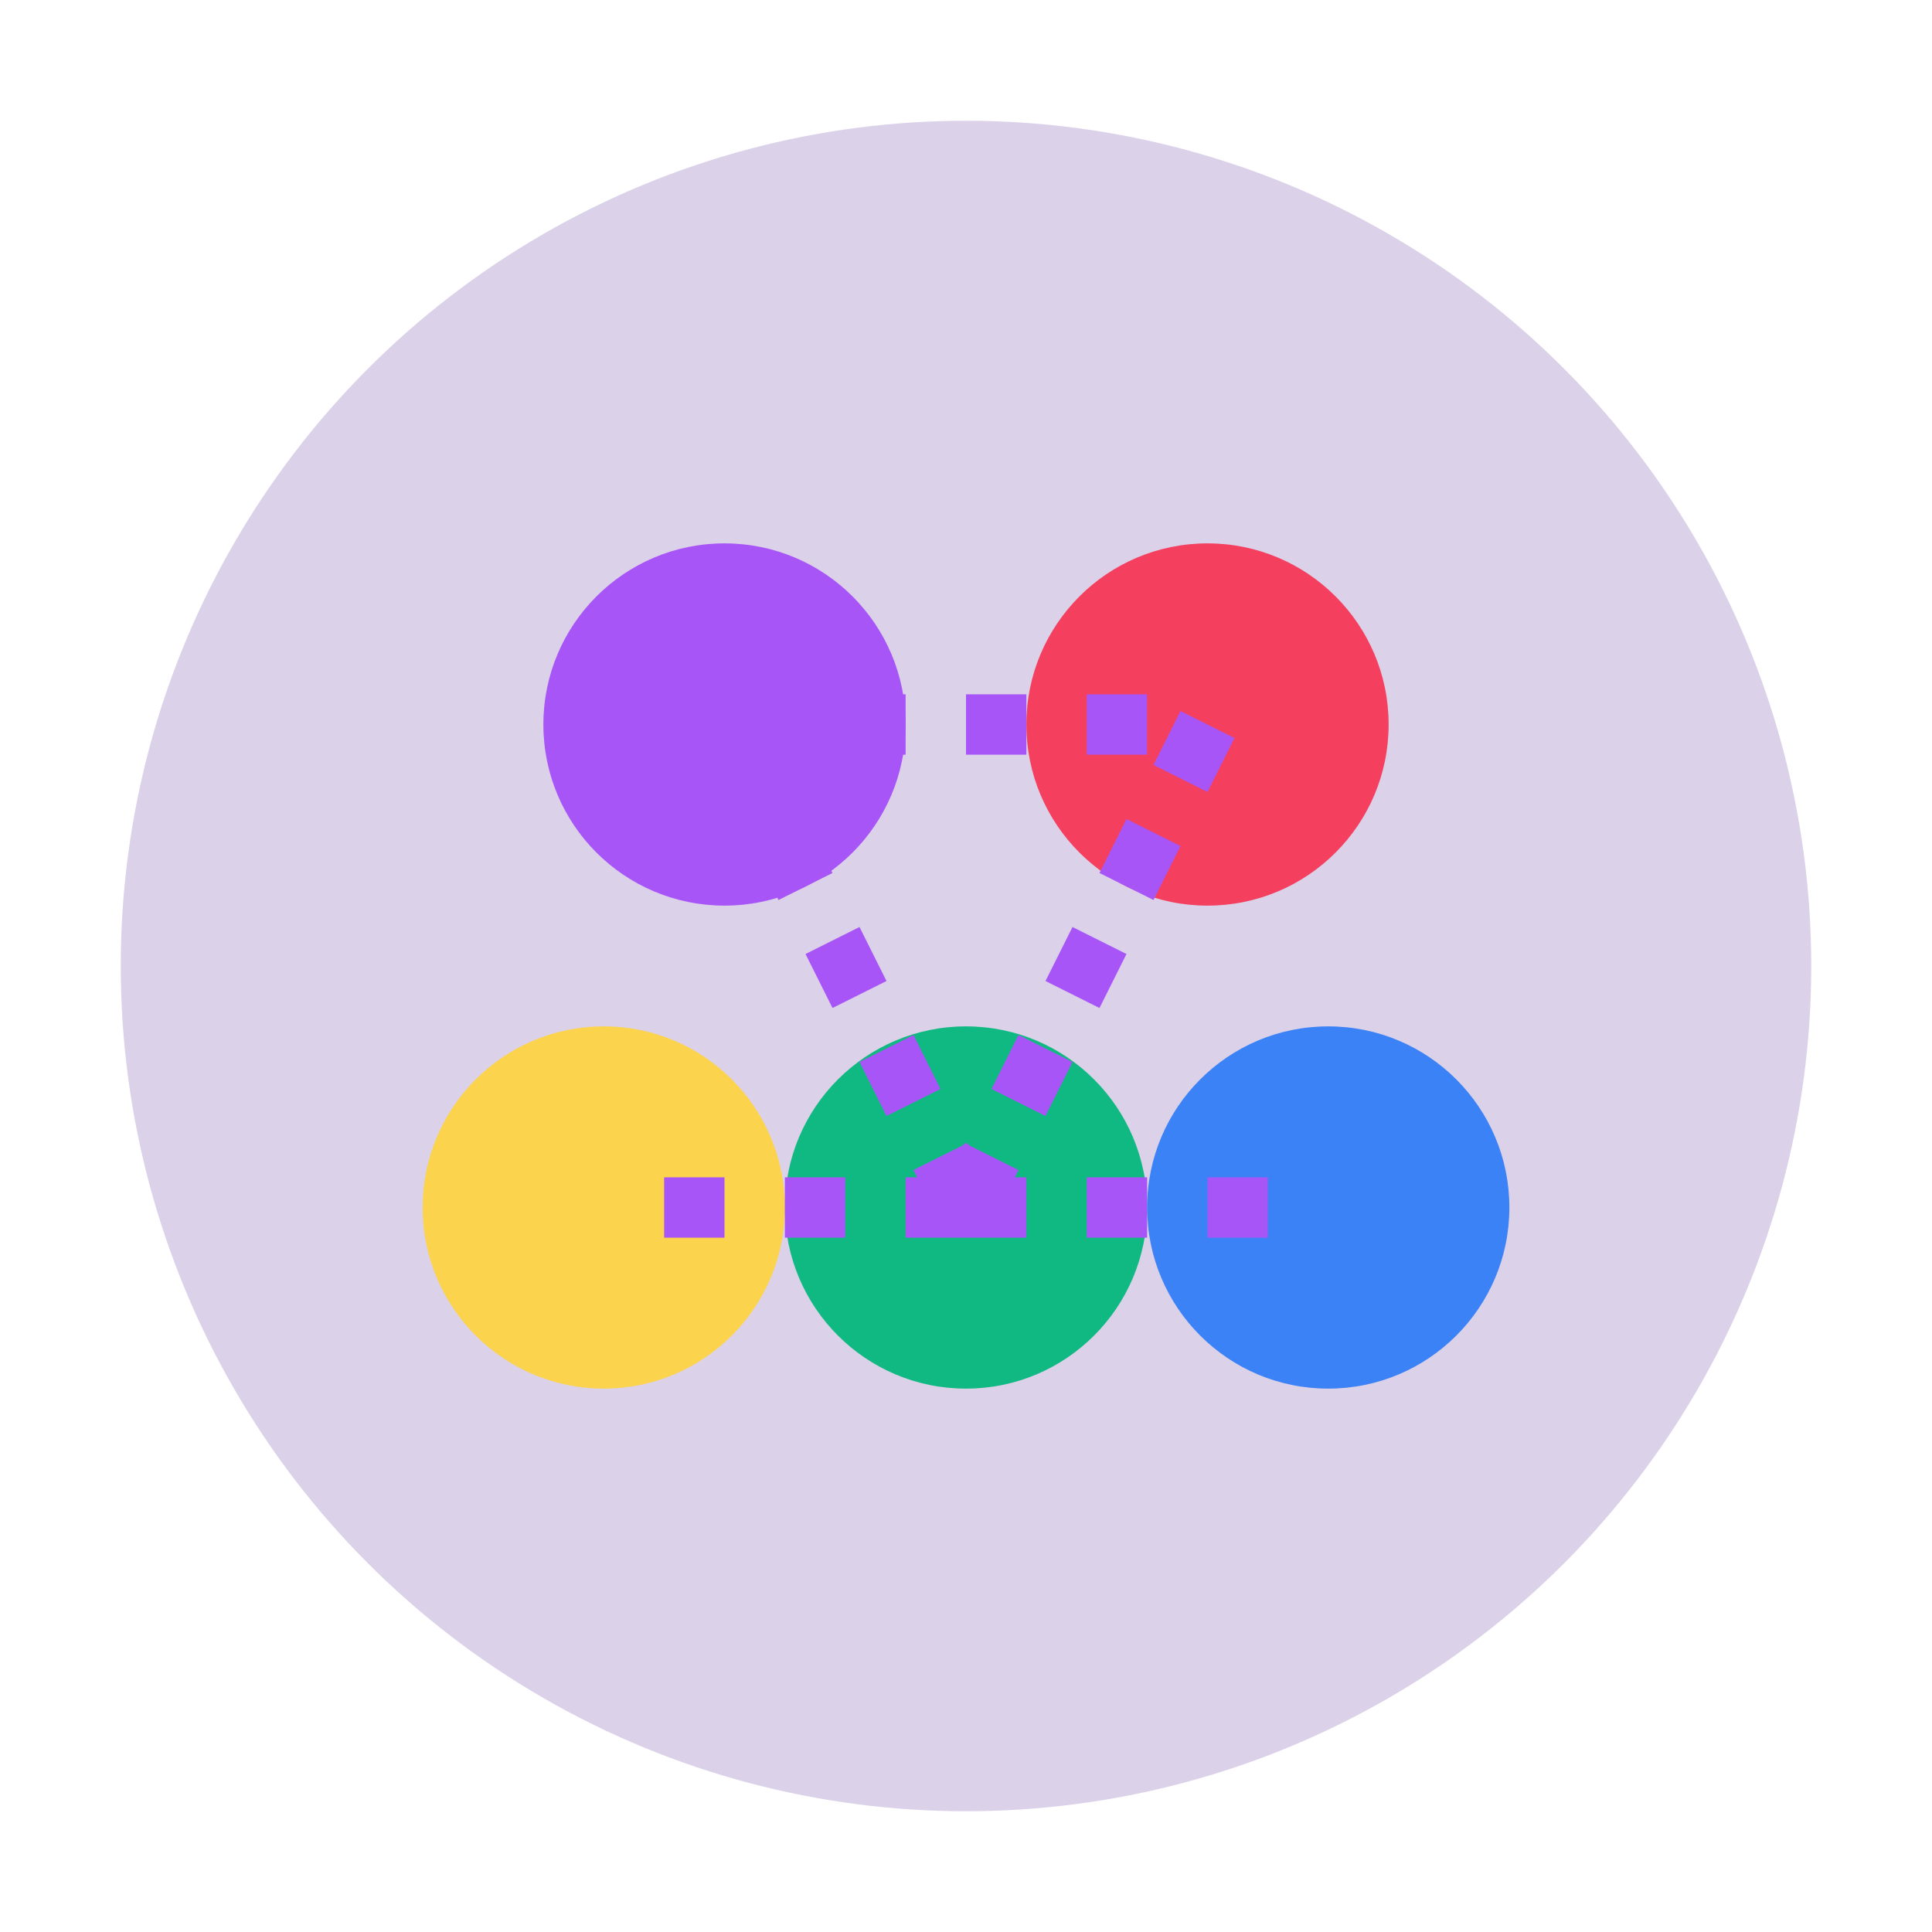 <?xml version="1.0" encoding="UTF-8"?>
<svg width="64" height="64" viewBox="0 0 64 64" fill="none" xmlns="http://www.w3.org/2000/svg">
  <!-- Background Circle -->
  <circle cx="32" cy="32" r="28" fill="#4C1D95" fill-opacity="0.2"/>
  
  <!-- Players -->
  <circle cx="24" cy="24" r="6" fill="#A855F7"/>
  <circle cx="40" cy="24" r="6" fill="#F43F5E"/>
  <circle cx="32" cy="40" r="6" fill="#10B981"/>
  <circle cx="20" cy="40" r="6" fill="#FCD34D"/>
  <circle cx="44" cy="40" r="6" fill="#3B82F6"/>
  
  <!-- Connecting Lines -->
  <path d="M24 24L40 24" stroke="#A855F7" stroke-width="2" stroke-dasharray="2 2"/>
  <path d="M24 24L32 40" stroke="#A855F7" stroke-width="2" stroke-dasharray="2 2"/>
  <path d="M40 24L32 40" stroke="#A855F7" stroke-width="2" stroke-dasharray="2 2"/>
  <path d="M32 40L20 40" stroke="#A855F7" stroke-width="2" stroke-dasharray="2 2"/>
  <path d="M32 40L44 40" stroke="#A855F7" stroke-width="2" stroke-dasharray="2 2"/>
</svg> 